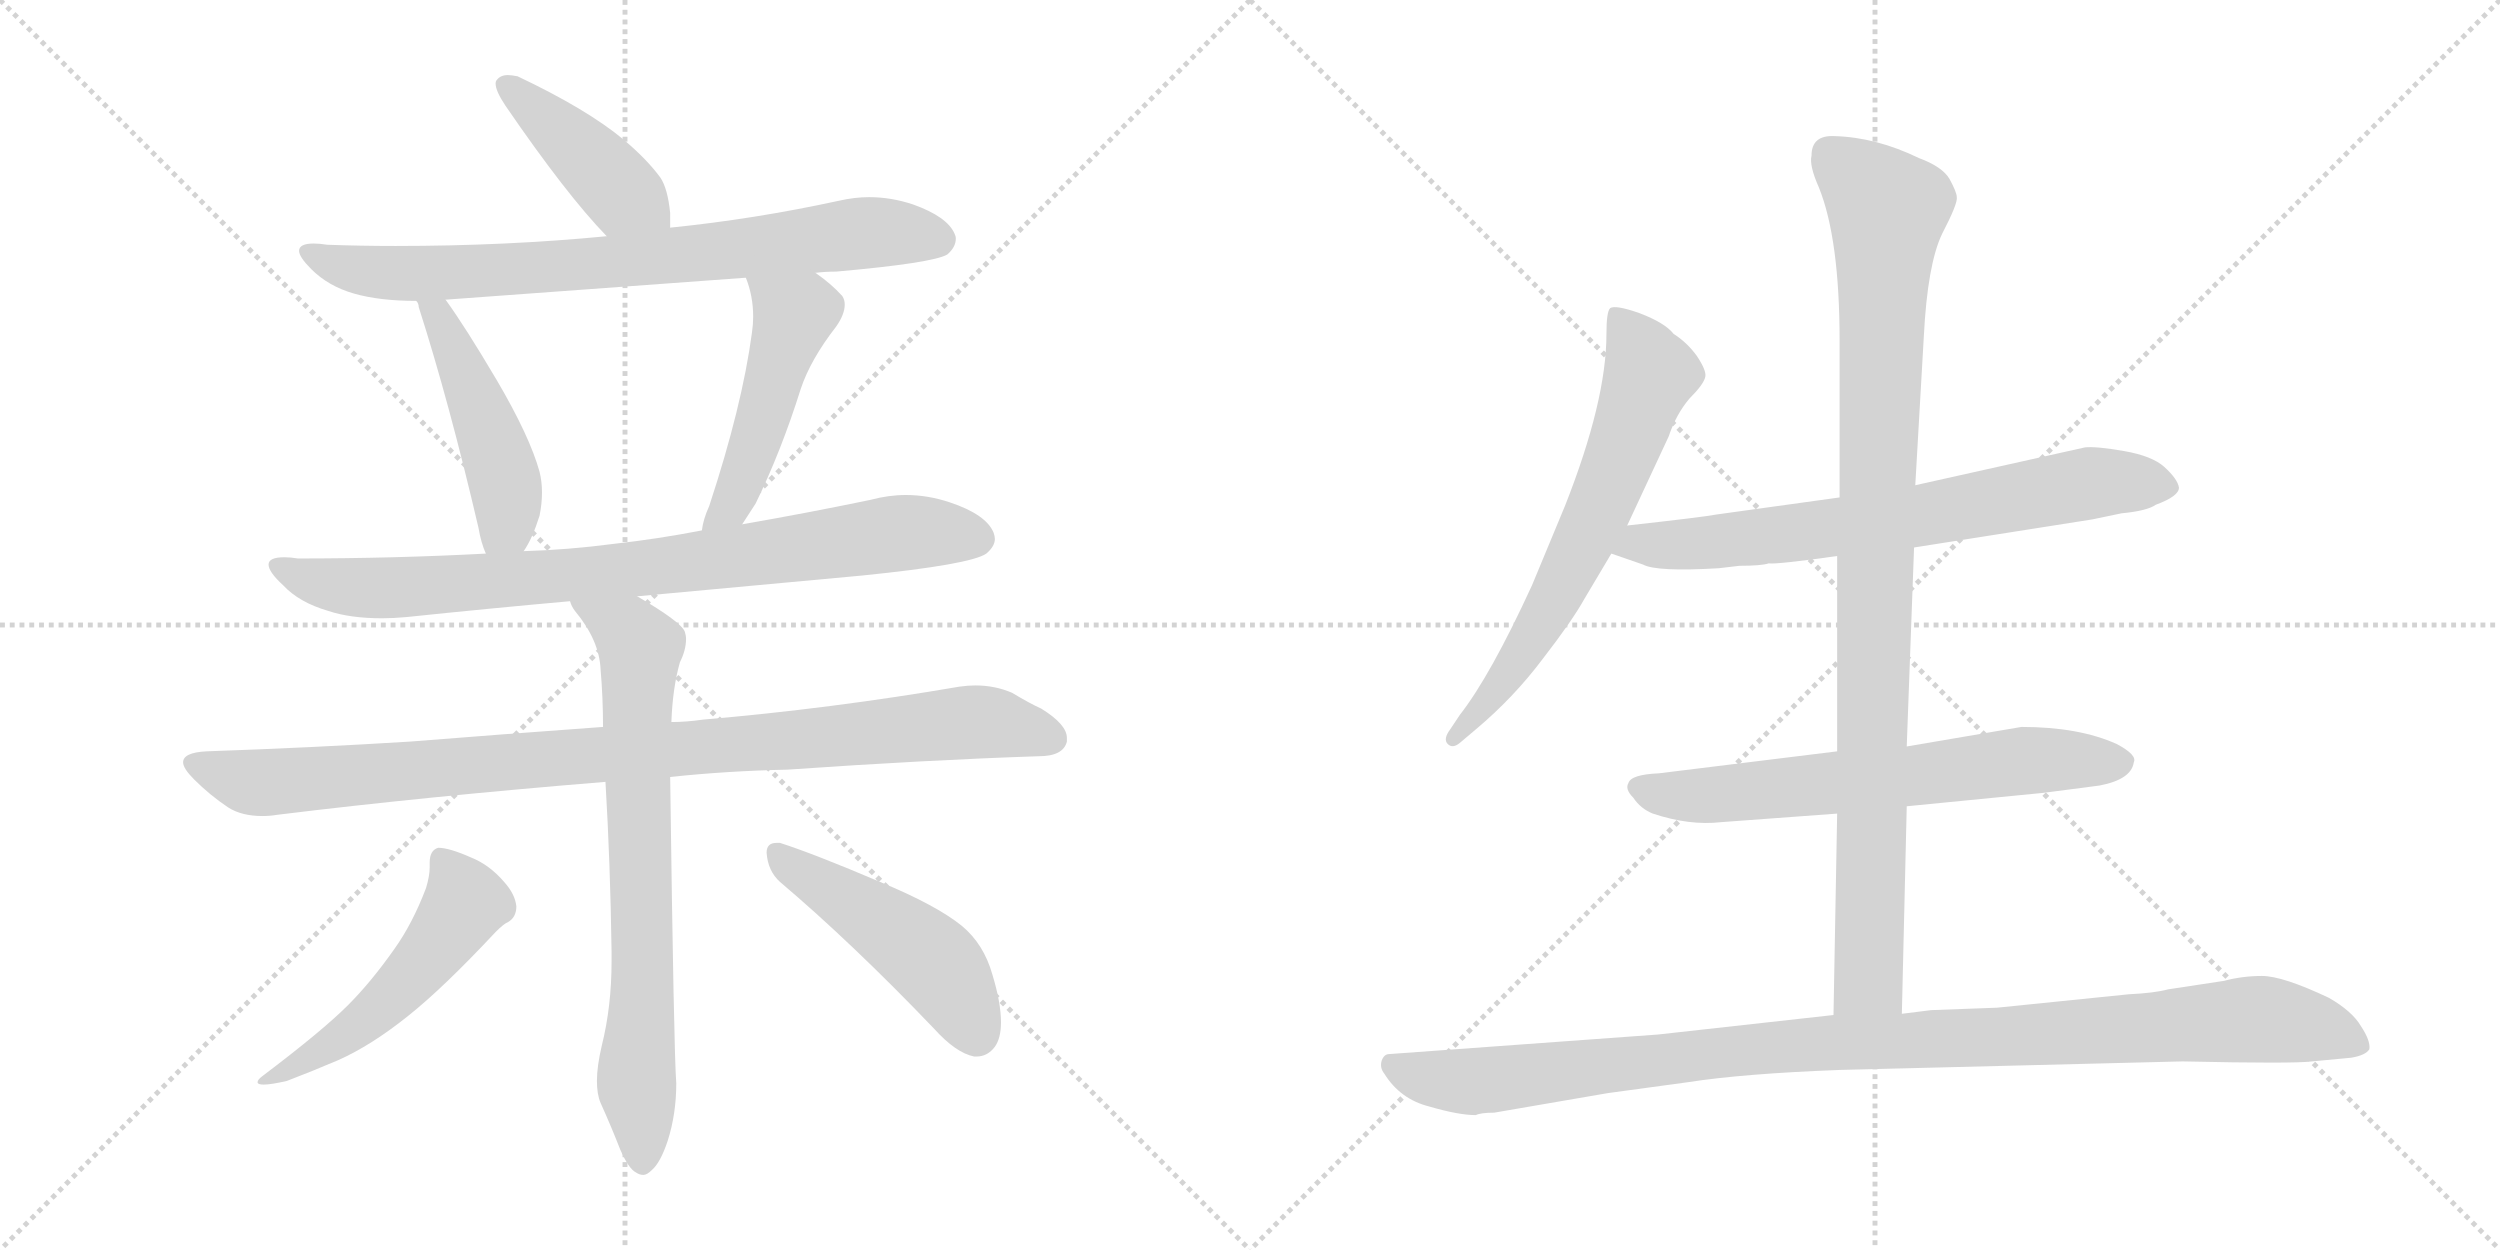 <svg version="1.1" viewBox="0 0 2048 1024" xmlns="http://www.w3.org/2000/svg">
  <g stroke="lightgray" stroke-dasharray="1,1" stroke-width="1" transform="scale(4, 4)">
    <line x1="0" y1="0" x2="256" y2="256"></line>
    <line x1="256" y1="0" x2="0" y2="256"></line>
    <line x1="128" y1="0" x2="128" y2="256"></line>
    <line x1="0" y1="128" x2="256" y2="128"></line>
    <line x1="256" y1="0" x2="512" y2="256"></line>
    <line x1="512" y1="0" x2="256" y2="256"></line>
    <line x1="384" y1="0" x2="384" y2="256"></line>
    <line x1="256" y1="128" x2="512" y2="128"></line>
  </g>
<g transform="scale(1, -1) translate(0, -850)">
   <style type="text/css">
    @keyframes keyframes0 {
      from {
       stroke: black;
       stroke-dashoffset: 426;
       stroke-width: 128;
       }
       58% {
       animation-timing-function: step-end;
       stroke: black;
       stroke-dashoffset: 0;
       stroke-width: 128;
       }
       to {
       stroke: black;
       stroke-width: 1024;
       }
       }
       #make-me-a-hanzi-animation-0 {
         animation: keyframes0 0.597s both;
         animation-delay: 0s;
         animation-timing-function: linear;
       }
    @keyframes keyframes1 {
      from {
       stroke: black;
       stroke-dashoffset: 778;
       stroke-width: 128;
       }
       72% {
       animation-timing-function: step-end;
       stroke: black;
       stroke-dashoffset: 0;
       stroke-width: 128;
       }
       to {
       stroke: black;
       stroke-width: 1024;
       }
       }
       #make-me-a-hanzi-animation-1 {
         animation: keyframes1 0.883s both;
         animation-delay: 0.597s;
         animation-timing-function: linear;
       }
    @keyframes keyframes2 {
      from {
       stroke: black;
       stroke-dashoffset: 474;
       stroke-width: 128;
       }
       61% {
       animation-timing-function: step-end;
       stroke: black;
       stroke-dashoffset: 0;
       stroke-width: 128;
       }
       to {
       stroke: black;
       stroke-width: 1024;
       }
       }
       #make-me-a-hanzi-animation-2 {
         animation: keyframes2 0.636s both;
         animation-delay: 1.48s;
         animation-timing-function: linear;
       }
    @keyframes keyframes3 {
      from {
       stroke: black;
       stroke-dashoffset: 489;
       stroke-width: 128;
       }
       61% {
       animation-timing-function: step-end;
       stroke: black;
       stroke-dashoffset: 0;
       stroke-width: 128;
       }
       to {
       stroke: black;
       stroke-width: 1024;
       }
       }
       #make-me-a-hanzi-animation-3 {
         animation: keyframes3 0.648s both;
         animation-delay: 2.116s;
         animation-timing-function: linear;
       }
    @keyframes keyframes4 {
      from {
       stroke: black;
       stroke-dashoffset: 835;
       stroke-width: 128;
       }
       73% {
       animation-timing-function: step-end;
       stroke: black;
       stroke-dashoffset: 0;
       stroke-width: 128;
       }
       to {
       stroke: black;
       stroke-width: 1024;
       }
       }
       #make-me-a-hanzi-animation-4 {
         animation: keyframes4 0.93s both;
         animation-delay: 2.764s;
         animation-timing-function: linear;
       }
    @keyframes keyframes5 {
      from {
       stroke: black;
       stroke-dashoffset: 968;
       stroke-width: 128;
       }
       76% {
       animation-timing-function: step-end;
       stroke: black;
       stroke-dashoffset: 0;
       stroke-width: 128;
       }
       to {
       stroke: black;
       stroke-width: 1024;
       }
       }
       #make-me-a-hanzi-animation-5 {
         animation: keyframes5 1.038s both;
         animation-delay: 3.693s;
         animation-timing-function: linear;
       }
    @keyframes keyframes6 {
      from {
       stroke: black;
       stroke-dashoffset: 742;
       stroke-width: 128;
       }
       71% {
       animation-timing-function: step-end;
       stroke: black;
       stroke-dashoffset: 0;
       stroke-width: 128;
       }
       to {
       stroke: black;
       stroke-width: 1024;
       }
       }
       #make-me-a-hanzi-animation-6 {
         animation: keyframes6 0.854s both;
         animation-delay: 4.731s;
         animation-timing-function: linear;
       }
    @keyframes keyframes7 {
      from {
       stroke: black;
       stroke-dashoffset: 521;
       stroke-width: 128;
       }
       63% {
       animation-timing-function: step-end;
       stroke: black;
       stroke-dashoffset: 0;
       stroke-width: 128;
       }
       to {
       stroke: black;
       stroke-width: 1024;
       }
       }
       #make-me-a-hanzi-animation-7 {
         animation: keyframes7 0.674s both;
         animation-delay: 5.585s;
         animation-timing-function: linear;
       }
    @keyframes keyframes8 {
      from {
       stroke: black;
       stroke-dashoffset: 480;
       stroke-width: 128;
       }
       61% {
       animation-timing-function: step-end;
       stroke: black;
       stroke-dashoffset: 0;
       stroke-width: 128;
       }
       to {
       stroke: black;
       stroke-width: 1024;
       }
       }
       #make-me-a-hanzi-animation-8 {
         animation: keyframes8 0.641s both;
         animation-delay: 6.259s;
         animation-timing-function: linear;
       }
    @keyframes keyframes9 {
      from {
       stroke: black;
       stroke-dashoffset: 654;
       stroke-width: 128;
       }
       68% {
       animation-timing-function: step-end;
       stroke: black;
       stroke-dashoffset: 0;
       stroke-width: 128;
       }
       to {
       stroke: black;
       stroke-width: 1024;
       }
       }
       #make-me-a-hanzi-animation-9 {
         animation: keyframes9 0.782s both;
         animation-delay: 6.899s;
         animation-timing-function: linear;
       }
    @keyframes keyframes10 {
      from {
       stroke: black;
       stroke-dashoffset: 709;
       stroke-width: 128;
       }
       70% {
       animation-timing-function: step-end;
       stroke: black;
       stroke-dashoffset: 0;
       stroke-width: 128;
       }
       to {
       stroke: black;
       stroke-width: 1024;
       }
       }
       #make-me-a-hanzi-animation-10 {
         animation: keyframes10 0.827s both;
         animation-delay: 7.681s;
         animation-timing-function: linear;
       }
    @keyframes keyframes11 {
      from {
       stroke: black;
       stroke-dashoffset: 652;
       stroke-width: 128;
       }
       68% {
       animation-timing-function: step-end;
       stroke: black;
       stroke-dashoffset: 0;
       stroke-width: 128;
       }
       to {
       stroke: black;
       stroke-width: 1024;
       }
       }
       #make-me-a-hanzi-animation-11 {
         animation: keyframes11 0.781s both;
         animation-delay: 8.508s;
         animation-timing-function: linear;
       }
    @keyframes keyframes12 {
      from {
       stroke: black;
       stroke-dashoffset: 983;
       stroke-width: 128;
       }
       76% {
       animation-timing-function: step-end;
       stroke: black;
       stroke-dashoffset: 0;
       stroke-width: 128;
       }
       to {
       stroke: black;
       stroke-width: 1024;
       }
       }
       #make-me-a-hanzi-animation-12 {
         animation: keyframes12 1.05s both;
         animation-delay: 9.289s;
         animation-timing-function: linear;
       }
    @keyframes keyframes13 {
      from {
       stroke: black;
       stroke-dashoffset: 1057;
       stroke-width: 128;
       }
       77% {
       animation-timing-function: step-end;
       stroke: black;
       stroke-dashoffset: 0;
       stroke-width: 128;
       }
       to {
       stroke: black;
       stroke-width: 1024;
       }
       }
       #make-me-a-hanzi-animation-13 {
         animation: keyframes13 1.11s both;
         animation-delay: 10.339s;
         animation-timing-function: linear;
       }
</style>
<path d="M 549.0 663.5 L 549.0 675.5 Q 547.0 695.5 541.0 704.5 Q 530.0 719.5 511.0 735.5 Q 481.0 760.5 424.0 787.5 Q 419.0 788.5 416.0 788.5 Q 410.0 788.5 407.0 784.5 Q 406.0 783.5 406.0 781.5 Q 406.0 775.5 414.0 763.5 Q 464.0 690.5 497.0 656.5 C 518.0 634.5 549.0 633.5 549.0 663.5 Z" fill="lightgray"></path> 
<path d="M 668.0 626.5 Q 676.0 627.5 685.0 627.5 Q 764.0 634.5 776.0 641.5 Q 783.0 647.5 783.0 654.5 Q 783.0 656.5 782.0 658.5 Q 776.0 672.5 748.0 682.5 Q 730.0 688.5 712.0 688.5 Q 700.0 688.5 687.0 685.5 Q 618.0 670.5 549.0 663.5 L 497.0 656.5 Q 415.0 648.5 324.0 648.5 Q 296.0 648.5 268.0 649.5 Q 262.0 650.5 257.0 650.5 Q 245.0 650.5 245.0 644.5 Q 245.0 639.5 255.0 629.5 Q 269.0 615.5 290.0 609.5 Q 311.0 603.5 341.0 603.5 L 365.0 604.5 L 611.0 622.5 L 668.0 626.5 Z" fill="lightgray"></path> 
<path d="M 341.0 603.5 Q 343.0 601.5 343.0 598.5 Q 368.0 520.5 392.0 417.5 Q 394.0 405.5 398.0 396.5 C 409.0 368.5 413.0 372.5 429.0 398.5 Q 436.0 408.5 442.0 427.5 Q 444.0 437.5 444.0 446.5 Q 444.0 455.5 442.0 463.5 Q 434.0 492.5 407.0 538.5 Q 381.0 582.5 365.0 604.5 C 348.0 628.5 330.0 631.5 341.0 603.5 Z" fill="lightgray"></path> 
<path d="M 608.0 420.5 L 619.0 437.5 Q 640.0 480.5 656.0 531.5 Q 664.0 555.5 685.0 582.5 Q 692.0 592.5 692.0 600.5 Q 692.0 604.5 690.0 607.5 Q 681.0 617.5 668.0 626.5 C 644.0 644.5 601.0 650.5 611.0 622.5 Q 617.0 607.5 617.0 590.5 Q 617.0 584.5 616.0 577.5 Q 608.0 517.5 581.0 435.5 Q 576.0 424.5 575.0 415.5 C 569.0 386.5 592.0 395.5 608.0 420.5 Z" fill="lightgray"></path> 
<path d="M 522.0 361.5 L 706.0 378.5 Q 795.0 387.5 808.0 396.5 Q 815.0 402.5 815.0 408.5 Q 815.0 410.5 814.0 413.5 Q 808.0 428.5 778.0 438.5 Q 760.0 444.5 742.0 444.5 Q 728.0 444.5 713.0 440.5 Q 660.0 429.5 608.0 420.5 L 575.0 415.5 Q 539.0 408.5 503.0 404.5 Q 465.0 399.5 429.0 398.5 L 398.0 396.5 Q 323.0 392.5 244.0 392.5 Q 238.0 393.5 233.0 393.5 Q 220.0 393.5 220.0 387.5 Q 220.0 381.5 232.0 370.5 Q 245.0 356.5 269.0 349.5 Q 287.0 343.5 313.0 343.5 Q 322.0 343.5 333.0 344.5 Q 400.0 351.5 467.0 357.5 L 522.0 361.5 Z" fill="lightgray"></path> 
<path d="M 549.0 213.5 Q 596.0 218.5 645.0 219.5 Q 760.0 227.5 851.0 230.5 Q 871.0 230.5 874.0 242.5 L 874.0 245.5 Q 874.0 256.5 853.0 269.5 Q 844.0 273.5 829.0 282.5 Q 815.0 288.5 799.0 288.5 Q 793.0 288.5 786.0 287.5 Q 681.0 269.5 576.0 260.5 Q 562.0 258.5 550.0 258.5 L 494.0 254.5 Q 411.0 248.5 336.0 242.5 Q 256.0 237.5 169.0 234.5 Q 150.0 233.5 150.0 225.5 Q 150.0 220.5 159.0 211.5 Q 172.0 198.5 187.0 188.5 Q 198.0 181.5 215.0 181.5 Q 221.0 181.5 227.0 182.5 Q 349.0 197.5 496.0 209.5 L 549.0 213.5 Z" fill="lightgray"></path> 
<path d="M 496.0 209.5 Q 500.0 142.5 501.0 70.5 L 501.0 62.5 Q 501.0 25.5 493.0 -6.5 Q 489.0 -23.5 489.0 -35.5 Q 489.0 -46.5 492.0 -53.5 Q 501.0 -73.5 508.0 -91.5 Q 515.0 -107.5 521.0 -110.5 Q 524.0 -112.5 527.0 -112.5 Q 530.0 -112.5 534.0 -108.5 Q 541.0 -102.5 547.0 -84.5 Q 554.0 -62.5 554.0 -37.5 Q 552.0 -11.5 549.0 213.5 L 550.0 258.5 Q 551.0 286.5 557.0 307.5 Q 562.0 317.5 562.0 326.5 Q 562.0 329.5 561.0 332.5 Q 558.0 340.5 522.0 361.5 C 496.0 377.5 451.0 383.5 467.0 357.5 Q 468.0 353.5 471.0 349.5 Q 491.0 325.5 492.0 301.5 Q 494.0 278.5 494.0 254.5 L 496.0 209.5 Z" fill="lightgray"></path> 
<path d="M 349.0 122.5 Q 338.0 93.5 323.0 72.5 Q 304.0 45.5 285.0 26.5 Q 264.0 5.5 215.0 -31.5 Q 211.0 -34.5 211.0 -36.5 Q 211.0 -38.5 216.0 -38.5 Q 222.0 -38.5 235.0 -35.5 Q 256.0 -27.5 277.0 -18.5 Q 304.0 -6.5 334.0 17.5 Q 363.0 40.5 406.0 86.5 Q 413.0 93.5 416.0 94.5 Q 423.0 98.5 423.0 107.5 Q 422.0 117.5 413.0 127.5 Q 401.0 141.5 386.0 147.5 Q 368.0 155.5 359.0 155.5 Q 352.0 153.5 352.0 143.5 L 352.0 139.5 Q 352.0 132.5 349.0 122.5 Z" fill="lightgray"></path> 
<path d="M 765.0 7.5 Q 783.0 -12.5 798.0 -15.5 L 800.0 -15.5 Q 809.0 -15.5 815.0 -7.5 Q 820.0 -0.5 820.0 12.5 Q 820.0 28.5 813.0 51.5 Q 806.0 76.5 788.0 91.5 Q 767.0 108.5 721.0 127.5 Q 667.0 150.5 639.0 159.5 L 636.0 159.5 Q 628.0 159.5 628.0 151.5 Q 629.0 136.5 639.0 127.5 Q 698.0 77.5 765.0 7.5 Z" fill="lightgray"></path> 
<path d="M 1333.0 419.5 L 1367.0 492.5 Q 1373.0 510.5 1384.0 523.5 Q 1396.0 535.5 1397.0 541.5 Q 1398.0 546.5 1390.0 558.5 Q 1382.0 569.5 1371.0 576.5 Q 1364.0 585.5 1343.0 593.5 Q 1323.0 600.5 1319.0 597.5 Q 1316.0 594.5 1316.0 576.5 Q 1316.0 521.5 1282.0 435.5 L 1255.0 370.5 Q 1221.0 296.5 1196.0 264.5 L 1188.0 252.5 Q 1182.0 244.5 1186.0 240.5 Q 1190.0 236.5 1196.0 241.5 L 1209.0 252.5 Q 1240.0 278.5 1264.0 310.5 Q 1288.0 341.5 1298.0 359.5 L 1320.0 396.5 L 1333.0 419.5 Z" fill="lightgray"></path> 
<path d="M 1568.0 401.5 L 1714.0 424.5 L 1738.0 429.5 Q 1759.0 431.5 1766.0 436.5 Q 1785.0 443.5 1785.0 450.5 Q 1784.0 457.5 1773.0 467.5 Q 1763.0 476.5 1740.0 480.5 Q 1717.0 484.5 1708.0 483.5 L 1569.0 452.5 L 1507.0 442.5 L 1406.0 428.5 Q 1396.0 426.5 1333.0 419.5 C 1303.0 416.5 1292.0 406.5 1320.0 396.5 L 1346.0 387.5 Q 1357.0 381.5 1408.0 384.5 L 1425.0 386.5 Q 1443.0 386.5 1449.0 388.5 Q 1455.0 387.5 1505.0 394.5 L 1568.0 401.5 Z" fill="lightgray"></path> 
<path d="M 1562.0 189.5 L 1674.0 200.5 L 1720.0 206.5 Q 1746.0 211.5 1748.0 225.5 Q 1751.0 231.5 1734.0 240.5 Q 1703.0 254.5 1656.0 254.5 L 1562.0 238.5 L 1505.0 234.5 L 1359.0 216.5 Q 1336.0 215.5 1334.0 208.5 Q 1331.0 203.5 1338.0 196.5 Q 1344.0 187.5 1354.0 183.5 Q 1384.0 173.5 1410.0 176.5 L 1505.0 183.5 L 1562.0 189.5 Z" fill="lightgray"></path> 
<path d="M 1558.0 19.5 L 1562.0 189.5 L 1562.0 238.5 L 1568.0 401.5 L 1569.0 452.5 L 1576.0 574.5 Q 1579.0 633.5 1591.0 658.5 Q 1604.0 683.5 1603.0 688.5 Q 1603.0 692.5 1597.0 703.5 Q 1591.0 713.5 1572.0 720.5 Q 1537.0 737.5 1503.0 738.5 Q 1484.0 739.5 1484.0 722.5 Q 1482.0 714.5 1490.0 696.5 Q 1507.0 654.5 1507.0 570.5 L 1507.0 442.5 L 1505.0 394.5 L 1505.0 234.5 L 1505.0 183.5 L 1502.0 18.5 C 1501.0 -11.5 1557.0 -10.5 1558.0 19.5 Z" fill="lightgray"></path> 
<path d="M 1224.0 -61.5 L 1317.0 -45.5 L 1383.0 -36.5 Q 1428.0 -29.5 1507.0 -26.5 L 1788.0 -19.5 Q 1879.0 -21.5 1894.0 -19.5 L 1926.0 -16.5 Q 1938.0 -14.5 1941.0 -9.5 Q 1942.0 -2.5 1934.0 9.5 Q 1927.0 21.5 1908.0 32.5 Q 1870.0 50.5 1853.0 50.5 Q 1837.0 50.5 1822.0 46.5 L 1776.0 39.5 Q 1765.0 36.5 1744.0 35.5 L 1636.0 24.5 L 1582.0 22.5 L 1558.0 19.5 L 1502.0 18.5 L 1358.0 2.5 L 1138.0 -13.5 Q 1134.0 -13.5 1132.0 -18.5 Q 1130.0 -24.5 1134.0 -29.5 Q 1147.0 -50.5 1171.0 -56.5 Q 1195.0 -63.5 1209.0 -63.5 Q 1213.0 -61.5 1224.0 -61.5 Z" fill="lightgray"></path> 
      <clipPath id="make-me-a-hanzi-clip-0">
      <path d="M 549.0 663.5 L 549.0 675.5 Q 547.0 695.5 541.0 704.5 Q 530.0 719.5 511.0 735.5 Q 481.0 760.5 424.0 787.5 Q 419.0 788.5 416.0 788.5 Q 410.0 788.5 407.0 784.5 Q 406.0 783.5 406.0 781.5 Q 406.0 775.5 414.0 763.5 Q 464.0 690.5 497.0 656.5 C 518.0 634.5 549.0 633.5 549.0 663.5 Z" fill="lightgray"></path>
      </clipPath>
      <path clip-path="url(#make-me-a-hanzi-clip-0)" d="M 414.0 780.5 L 509.0 691.5 L 542.0 669.5 " fill="none" id="make-me-a-hanzi-animation-0" stroke-dasharray="298 596" stroke-linecap="round"></path>

      <clipPath id="make-me-a-hanzi-clip-1">
      <path d="M 668.0 626.5 Q 676.0 627.5 685.0 627.5 Q 764.0 634.5 776.0 641.5 Q 783.0 647.5 783.0 654.5 Q 783.0 656.5 782.0 658.5 Q 776.0 672.5 748.0 682.5 Q 730.0 688.5 712.0 688.5 Q 700.0 688.5 687.0 685.5 Q 618.0 670.5 549.0 663.5 L 497.0 656.5 Q 415.0 648.5 324.0 648.5 Q 296.0 648.5 268.0 649.5 Q 262.0 650.5 257.0 650.5 Q 245.0 650.5 245.0 644.5 Q 245.0 639.5 255.0 629.5 Q 269.0 615.5 290.0 609.5 Q 311.0 603.5 341.0 603.5 L 365.0 604.5 L 611.0 622.5 L 668.0 626.5 Z" fill="lightgray"></path>
      </clipPath>
      <path clip-path="url(#make-me-a-hanzi-clip-1)" d="M 253.0 643.5 L 279.0 631.5 L 322.0 625.5 L 525.0 637.5 L 708.0 659.5 L 770.0 653.5 " fill="none" id="make-me-a-hanzi-animation-1" stroke-dasharray="650 1300" stroke-linecap="round"></path>

      <clipPath id="make-me-a-hanzi-clip-2">
      <path d="M 341.0 603.5 Q 343.0 601.5 343.0 598.5 Q 368.0 520.5 392.0 417.5 Q 394.0 405.5 398.0 396.5 C 409.0 368.5 413.0 372.5 429.0 398.5 Q 436.0 408.5 442.0 427.5 Q 444.0 437.5 444.0 446.5 Q 444.0 455.5 442.0 463.5 Q 434.0 492.5 407.0 538.5 Q 381.0 582.5 365.0 604.5 C 348.0 628.5 330.0 631.5 341.0 603.5 Z" fill="lightgray"></path>
      </clipPath>
      <path clip-path="url(#make-me-a-hanzi-clip-2)" d="M 347.0 603.5 L 359.0 591.5 L 385.0 536.5 L 414.0 454.5 L 415.0 420.5 L 405.0 404.5 " fill="none" id="make-me-a-hanzi-animation-2" stroke-dasharray="346 692" stroke-linecap="round"></path>

      <clipPath id="make-me-a-hanzi-clip-3">
      <path d="M 608.0 420.5 L 619.0 437.5 Q 640.0 480.5 656.0 531.5 Q 664.0 555.5 685.0 582.5 Q 692.0 592.5 692.0 600.5 Q 692.0 604.5 690.0 607.5 Q 681.0 617.5 668.0 626.5 C 644.0 644.5 601.0 650.5 611.0 622.5 Q 617.0 607.5 617.0 590.5 Q 617.0 584.5 616.0 577.5 Q 608.0 517.5 581.0 435.5 Q 576.0 424.5 575.0 415.5 C 569.0 386.5 592.0 395.5 608.0 420.5 Z" fill="lightgray"></path>
      </clipPath>
      <path clip-path="url(#make-me-a-hanzi-clip-3)" d="M 618.0 619.5 L 651.0 592.5 L 611.0 463.5 L 598.0 435.5 L 580.0 419.5 " fill="none" id="make-me-a-hanzi-animation-3" stroke-dasharray="361 722" stroke-linecap="round"></path>

      <clipPath id="make-me-a-hanzi-clip-4">
      <path d="M 522.0 361.5 L 706.0 378.5 Q 795.0 387.5 808.0 396.5 Q 815.0 402.5 815.0 408.5 Q 815.0 410.5 814.0 413.5 Q 808.0 428.5 778.0 438.5 Q 760.0 444.5 742.0 444.5 Q 728.0 444.5 713.0 440.5 Q 660.0 429.5 608.0 420.5 L 575.0 415.5 Q 539.0 408.5 503.0 404.5 Q 465.0 399.5 429.0 398.5 L 398.0 396.5 Q 323.0 392.5 244.0 392.5 Q 238.0 393.5 233.0 393.5 Q 220.0 393.5 220.0 387.5 Q 220.0 381.5 232.0 370.5 Q 245.0 356.5 269.0 349.5 Q 287.0 343.5 313.0 343.5 Q 322.0 343.5 333.0 344.5 Q 400.0 351.5 467.0 357.5 L 522.0 361.5 Z" fill="lightgray"></path>
      </clipPath>
      <path clip-path="url(#make-me-a-hanzi-clip-4)" d="M 228.0 386.5 L 246.0 376.5 L 281.0 369.5 L 338.0 368.5 L 528.0 384.5 L 746.0 414.5 L 801.0 408.5 " fill="none" id="make-me-a-hanzi-animation-4" stroke-dasharray="707 1414" stroke-linecap="round"></path>

      <clipPath id="make-me-a-hanzi-clip-5">
      <path d="M 549.0 213.5 Q 596.0 218.5 645.0 219.5 Q 760.0 227.5 851.0 230.5 Q 871.0 230.5 874.0 242.5 L 874.0 245.5 Q 874.0 256.5 853.0 269.5 Q 844.0 273.5 829.0 282.5 Q 815.0 288.5 799.0 288.5 Q 793.0 288.5 786.0 287.5 Q 681.0 269.5 576.0 260.5 Q 562.0 258.5 550.0 258.5 L 494.0 254.5 Q 411.0 248.5 336.0 242.5 Q 256.0 237.5 169.0 234.5 Q 150.0 233.5 150.0 225.5 Q 150.0 220.5 159.0 211.5 Q 172.0 198.5 187.0 188.5 Q 198.0 181.5 215.0 181.5 Q 221.0 181.5 227.0 182.5 Q 349.0 197.5 496.0 209.5 L 549.0 213.5 Z" fill="lightgray"></path>
      </clipPath>
      <path clip-path="url(#make-me-a-hanzi-clip-5)" d="M 157.0 224.5 L 219.0 208.5 L 795.0 258.5 L 863.0 244.5 " fill="none" id="make-me-a-hanzi-animation-5" stroke-dasharray="840 1680" stroke-linecap="round"></path>

      <clipPath id="make-me-a-hanzi-clip-6">
      <path d="M 496.0 209.5 Q 500.0 142.5 501.0 70.5 L 501.0 62.5 Q 501.0 25.5 493.0 -6.5 Q 489.0 -23.5 489.0 -35.5 Q 489.0 -46.5 492.0 -53.5 Q 501.0 -73.5 508.0 -91.5 Q 515.0 -107.5 521.0 -110.5 Q 524.0 -112.5 527.0 -112.5 Q 530.0 -112.5 534.0 -108.5 Q 541.0 -102.5 547.0 -84.5 Q 554.0 -62.5 554.0 -37.5 Q 552.0 -11.5 549.0 213.5 L 550.0 258.5 Q 551.0 286.5 557.0 307.5 Q 562.0 317.5 562.0 326.5 Q 562.0 329.5 561.0 332.5 Q 558.0 340.5 522.0 361.5 C 496.0 377.5 451.0 383.5 467.0 357.5 Q 468.0 353.5 471.0 349.5 Q 491.0 325.5 492.0 301.5 Q 494.0 278.5 494.0 254.5 L 496.0 209.5 Z" fill="lightgray"></path>
      </clipPath>
      <path clip-path="url(#make-me-a-hanzi-clip-6)" d="M 474.0 356.5 L 524.0 319.5 L 527.0 46.5 L 521.0 -32.5 L 527.0 -103.5 " fill="none" id="make-me-a-hanzi-animation-6" stroke-dasharray="614 1228" stroke-linecap="round"></path>

      <clipPath id="make-me-a-hanzi-clip-7">
      <path d="M 349.0 122.5 Q 338.0 93.5 323.0 72.5 Q 304.0 45.5 285.0 26.5 Q 264.0 5.5 215.0 -31.5 Q 211.0 -34.5 211.0 -36.5 Q 211.0 -38.5 216.0 -38.5 Q 222.0 -38.5 235.0 -35.5 Q 256.0 -27.5 277.0 -18.5 Q 304.0 -6.5 334.0 17.5 Q 363.0 40.5 406.0 86.5 Q 413.0 93.5 416.0 94.5 Q 423.0 98.5 423.0 107.5 Q 422.0 117.5 413.0 127.5 Q 401.0 141.5 386.0 147.5 Q 368.0 155.5 359.0 155.5 Q 352.0 153.5 352.0 143.5 L 352.0 139.5 Q 352.0 132.5 349.0 122.5 Z" fill="lightgray"></path>
      </clipPath>
      <path clip-path="url(#make-me-a-hanzi-clip-7)" d="M 363.0 145.5 L 381.0 110.5 L 358.0 75.5 L 293.0 10.5 L 252.0 -18.5 L 214.0 -35.5 " fill="none" id="make-me-a-hanzi-animation-7" stroke-dasharray="393 786" stroke-linecap="round"></path>

      <clipPath id="make-me-a-hanzi-clip-8">
      <path d="M 765.0 7.5 Q 783.0 -12.5 798.0 -15.5 L 800.0 -15.5 Q 809.0 -15.5 815.0 -7.5 Q 820.0 -0.5 820.0 12.5 Q 820.0 28.5 813.0 51.5 Q 806.0 76.5 788.0 91.5 Q 767.0 108.5 721.0 127.5 Q 667.0 150.5 639.0 159.5 L 636.0 159.5 Q 628.0 159.5 628.0 151.5 Q 629.0 136.5 639.0 127.5 Q 698.0 77.5 765.0 7.5 Z" fill="lightgray"></path>
      </clipPath>
      <path clip-path="url(#make-me-a-hanzi-clip-8)" d="M 638.0 150.5 L 767.0 60.5 L 800.0 2.5 " fill="none" id="make-me-a-hanzi-animation-8" stroke-dasharray="352 704" stroke-linecap="round"></path>

      <clipPath id="make-me-a-hanzi-clip-9">
      <path d="M 1333.0 419.5 L 1367.0 492.5 Q 1373.0 510.5 1384.0 523.5 Q 1396.0 535.5 1397.0 541.5 Q 1398.0 546.5 1390.0 558.5 Q 1382.0 569.5 1371.0 576.5 Q 1364.0 585.5 1343.0 593.5 Q 1323.0 600.5 1319.0 597.5 Q 1316.0 594.5 1316.0 576.5 Q 1316.0 521.5 1282.0 435.5 L 1255.0 370.5 Q 1221.0 296.5 1196.0 264.5 L 1188.0 252.5 Q 1182.0 244.5 1186.0 240.5 Q 1190.0 236.5 1196.0 241.5 L 1209.0 252.5 Q 1240.0 278.5 1264.0 310.5 Q 1288.0 341.5 1298.0 359.5 L 1320.0 396.5 L 1333.0 419.5 Z" fill="lightgray"></path>
      </clipPath>
      <path clip-path="url(#make-me-a-hanzi-clip-9)" d="M 1323.0 592.5 L 1345.0 560.5 L 1351.0 540.5 L 1327.0 474.5 L 1265.0 342.5 L 1220.0 276.5 L 1191.0 245.5 " fill="none" id="make-me-a-hanzi-animation-9" stroke-dasharray="526 1052" stroke-linecap="round"></path>

      <clipPath id="make-me-a-hanzi-clip-10">
      <path d="M 1568.0 401.5 L 1714.0 424.5 L 1738.0 429.5 Q 1759.0 431.5 1766.0 436.5 Q 1785.0 443.5 1785.0 450.5 Q 1784.0 457.5 1773.0 467.5 Q 1763.0 476.5 1740.0 480.5 Q 1717.0 484.5 1708.0 483.5 L 1569.0 452.5 L 1507.0 442.5 L 1406.0 428.5 Q 1396.0 426.5 1333.0 419.5 C 1303.0 416.5 1292.0 406.5 1320.0 396.5 L 1346.0 387.5 Q 1357.0 381.5 1408.0 384.5 L 1425.0 386.5 Q 1443.0 386.5 1449.0 388.5 Q 1455.0 387.5 1505.0 394.5 L 1568.0 401.5 Z" fill="lightgray"></path>
      </clipPath>
      <path clip-path="url(#make-me-a-hanzi-clip-10)" d="M 1328.0 399.5 L 1344.0 405.5 L 1396.0 403.5 L 1571.0 426.5 L 1712.0 454.5 L 1776.0 451.5 " fill="none" id="make-me-a-hanzi-animation-10" stroke-dasharray="581 1162" stroke-linecap="round"></path>

      <clipPath id="make-me-a-hanzi-clip-11">
      <path d="M 1562.0 189.5 L 1674.0 200.5 L 1720.0 206.5 Q 1746.0 211.5 1748.0 225.5 Q 1751.0 231.5 1734.0 240.5 Q 1703.0 254.5 1656.0 254.5 L 1562.0 238.5 L 1505.0 234.5 L 1359.0 216.5 Q 1336.0 215.5 1334.0 208.5 Q 1331.0 203.5 1338.0 196.5 Q 1344.0 187.5 1354.0 183.5 Q 1384.0 173.5 1410.0 176.5 L 1505.0 183.5 L 1562.0 189.5 Z" fill="lightgray"></path>
      </clipPath>
      <path clip-path="url(#make-me-a-hanzi-clip-11)" d="M 1343.0 204.5 L 1391.0 197.5 L 1664.0 227.5 L 1737.0 225.5 " fill="none" id="make-me-a-hanzi-animation-11" stroke-dasharray="524 1048" stroke-linecap="round"></path>

      <clipPath id="make-me-a-hanzi-clip-12">
      <path d="M 1558.0 19.5 L 1562.0 189.5 L 1562.0 238.5 L 1568.0 401.5 L 1569.0 452.5 L 1576.0 574.5 Q 1579.0 633.5 1591.0 658.5 Q 1604.0 683.5 1603.0 688.5 Q 1603.0 692.5 1597.0 703.5 Q 1591.0 713.5 1572.0 720.5 Q 1537.0 737.5 1503.0 738.5 Q 1484.0 739.5 1484.0 722.5 Q 1482.0 714.5 1490.0 696.5 Q 1507.0 654.5 1507.0 570.5 L 1507.0 442.5 L 1505.0 394.5 L 1505.0 234.5 L 1505.0 183.5 L 1502.0 18.5 C 1501.0 -11.5 1557.0 -10.5 1558.0 19.5 Z" fill="lightgray"></path>
      </clipPath>
      <path clip-path="url(#make-me-a-hanzi-clip-12)" d="M 1499.0 723.5 L 1546.0 678.5 L 1531.0 47.5 L 1509.0 25.5 " fill="none" id="make-me-a-hanzi-animation-12" stroke-dasharray="855 1710" stroke-linecap="round"></path>

      <clipPath id="make-me-a-hanzi-clip-13">
      <path d="M 1224.0 -61.5 L 1317.0 -45.5 L 1383.0 -36.5 Q 1428.0 -29.5 1507.0 -26.5 L 1788.0 -19.5 Q 1879.0 -21.5 1894.0 -19.5 L 1926.0 -16.5 Q 1938.0 -14.5 1941.0 -9.5 Q 1942.0 -2.5 1934.0 9.5 Q 1927.0 21.5 1908.0 32.5 Q 1870.0 50.5 1853.0 50.5 Q 1837.0 50.5 1822.0 46.5 L 1776.0 39.5 Q 1765.0 36.5 1744.0 35.5 L 1636.0 24.5 L 1582.0 22.5 L 1558.0 19.5 L 1502.0 18.5 L 1358.0 2.5 L 1138.0 -13.5 Q 1134.0 -13.5 1132.0 -18.5 Q 1130.0 -24.5 1134.0 -29.5 Q 1147.0 -50.5 1171.0 -56.5 Q 1195.0 -63.5 1209.0 -63.5 Q 1213.0 -61.5 1224.0 -61.5 Z" fill="lightgray"></path>
      </clipPath>
      <path clip-path="url(#make-me-a-hanzi-clip-13)" d="M 1141.0 -22.5 L 1161.0 -31.5 L 1206.0 -36.5 L 1454.0 -7.5 L 1847.0 15.5 L 1897.0 7.5 L 1934.0 -6.5 " fill="none" id="make-me-a-hanzi-animation-13" stroke-dasharray="929 1858" stroke-linecap="round"></path>

</g>
</svg>
